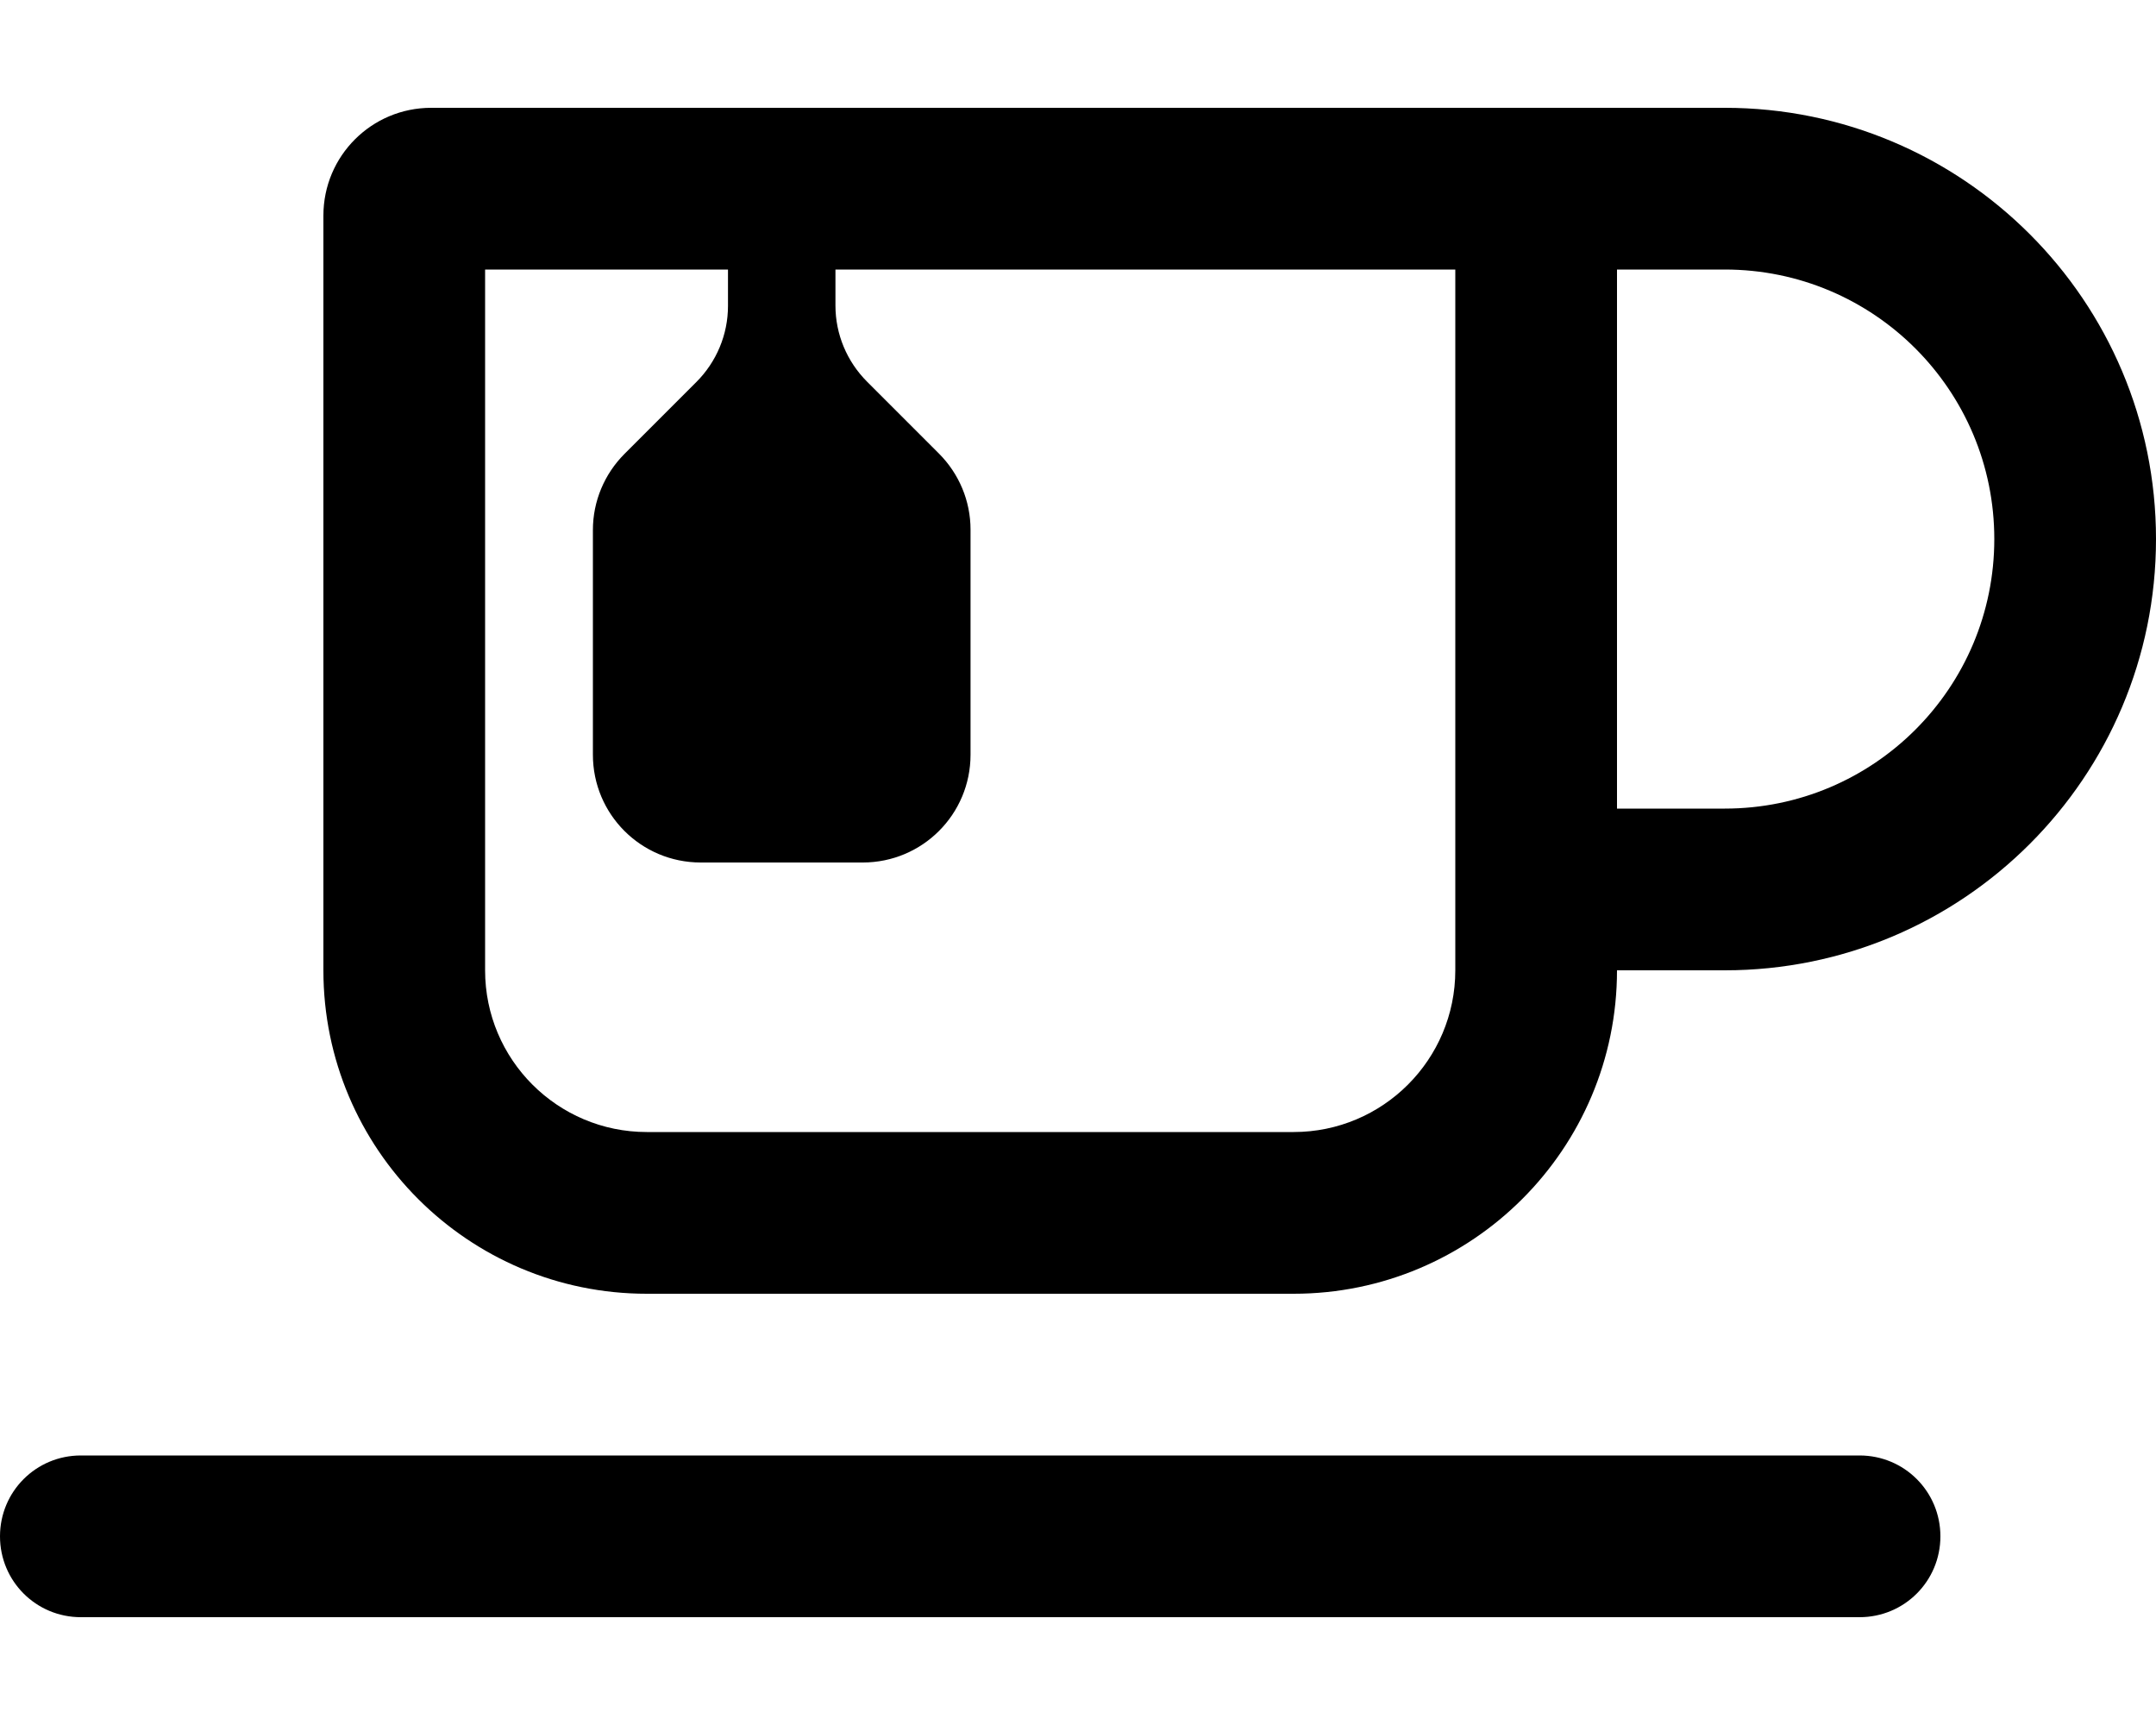 <svg xmlns="http://www.w3.org/2000/svg" viewBox="0 0 640 512"><!--!Font Awesome Pro 6.5.1 by @fontawesome - https://fontawesome.com License - https://fontawesome.com/license (Commercial License) Copyright 2024 Fonticons, Inc.--><path fill="currentColor" d="M144 288c0 26.5 21.5 48 48 48H384c26.5 0 48-21.5 48-48V80H248V90.7c0 8.5 3.4 16.6 9.4 22.6l21.3 21.3c6 6 9.4 14.1 9.4 22.6V224c0 17.7-14.3 32-32 32H208c-17.7 0-32-14.3-32-32V157.3c0-8.5 3.4-16.6 9.4-22.6l21.3-21.3c6-6 9.4-14.1 9.4-22.6V80H144V288zM96 64c0-17.7 14.3-32 32-32H448h64c70.7 0 128 57.3 128 128s-57.3 128-128 128H480c0 53-43 96-96 96H192c-53 0-96-43-96-96V64zM480 240h32c44.2 0 80-35.8 80-80s-35.8-80-80-80H480V240zM24 432H552c13.3 0 24 10.7 24 24s-10.7 24-24 24H24c-13.3 0-24-10.7-24-24s10.7-24 24-24z"/></svg>